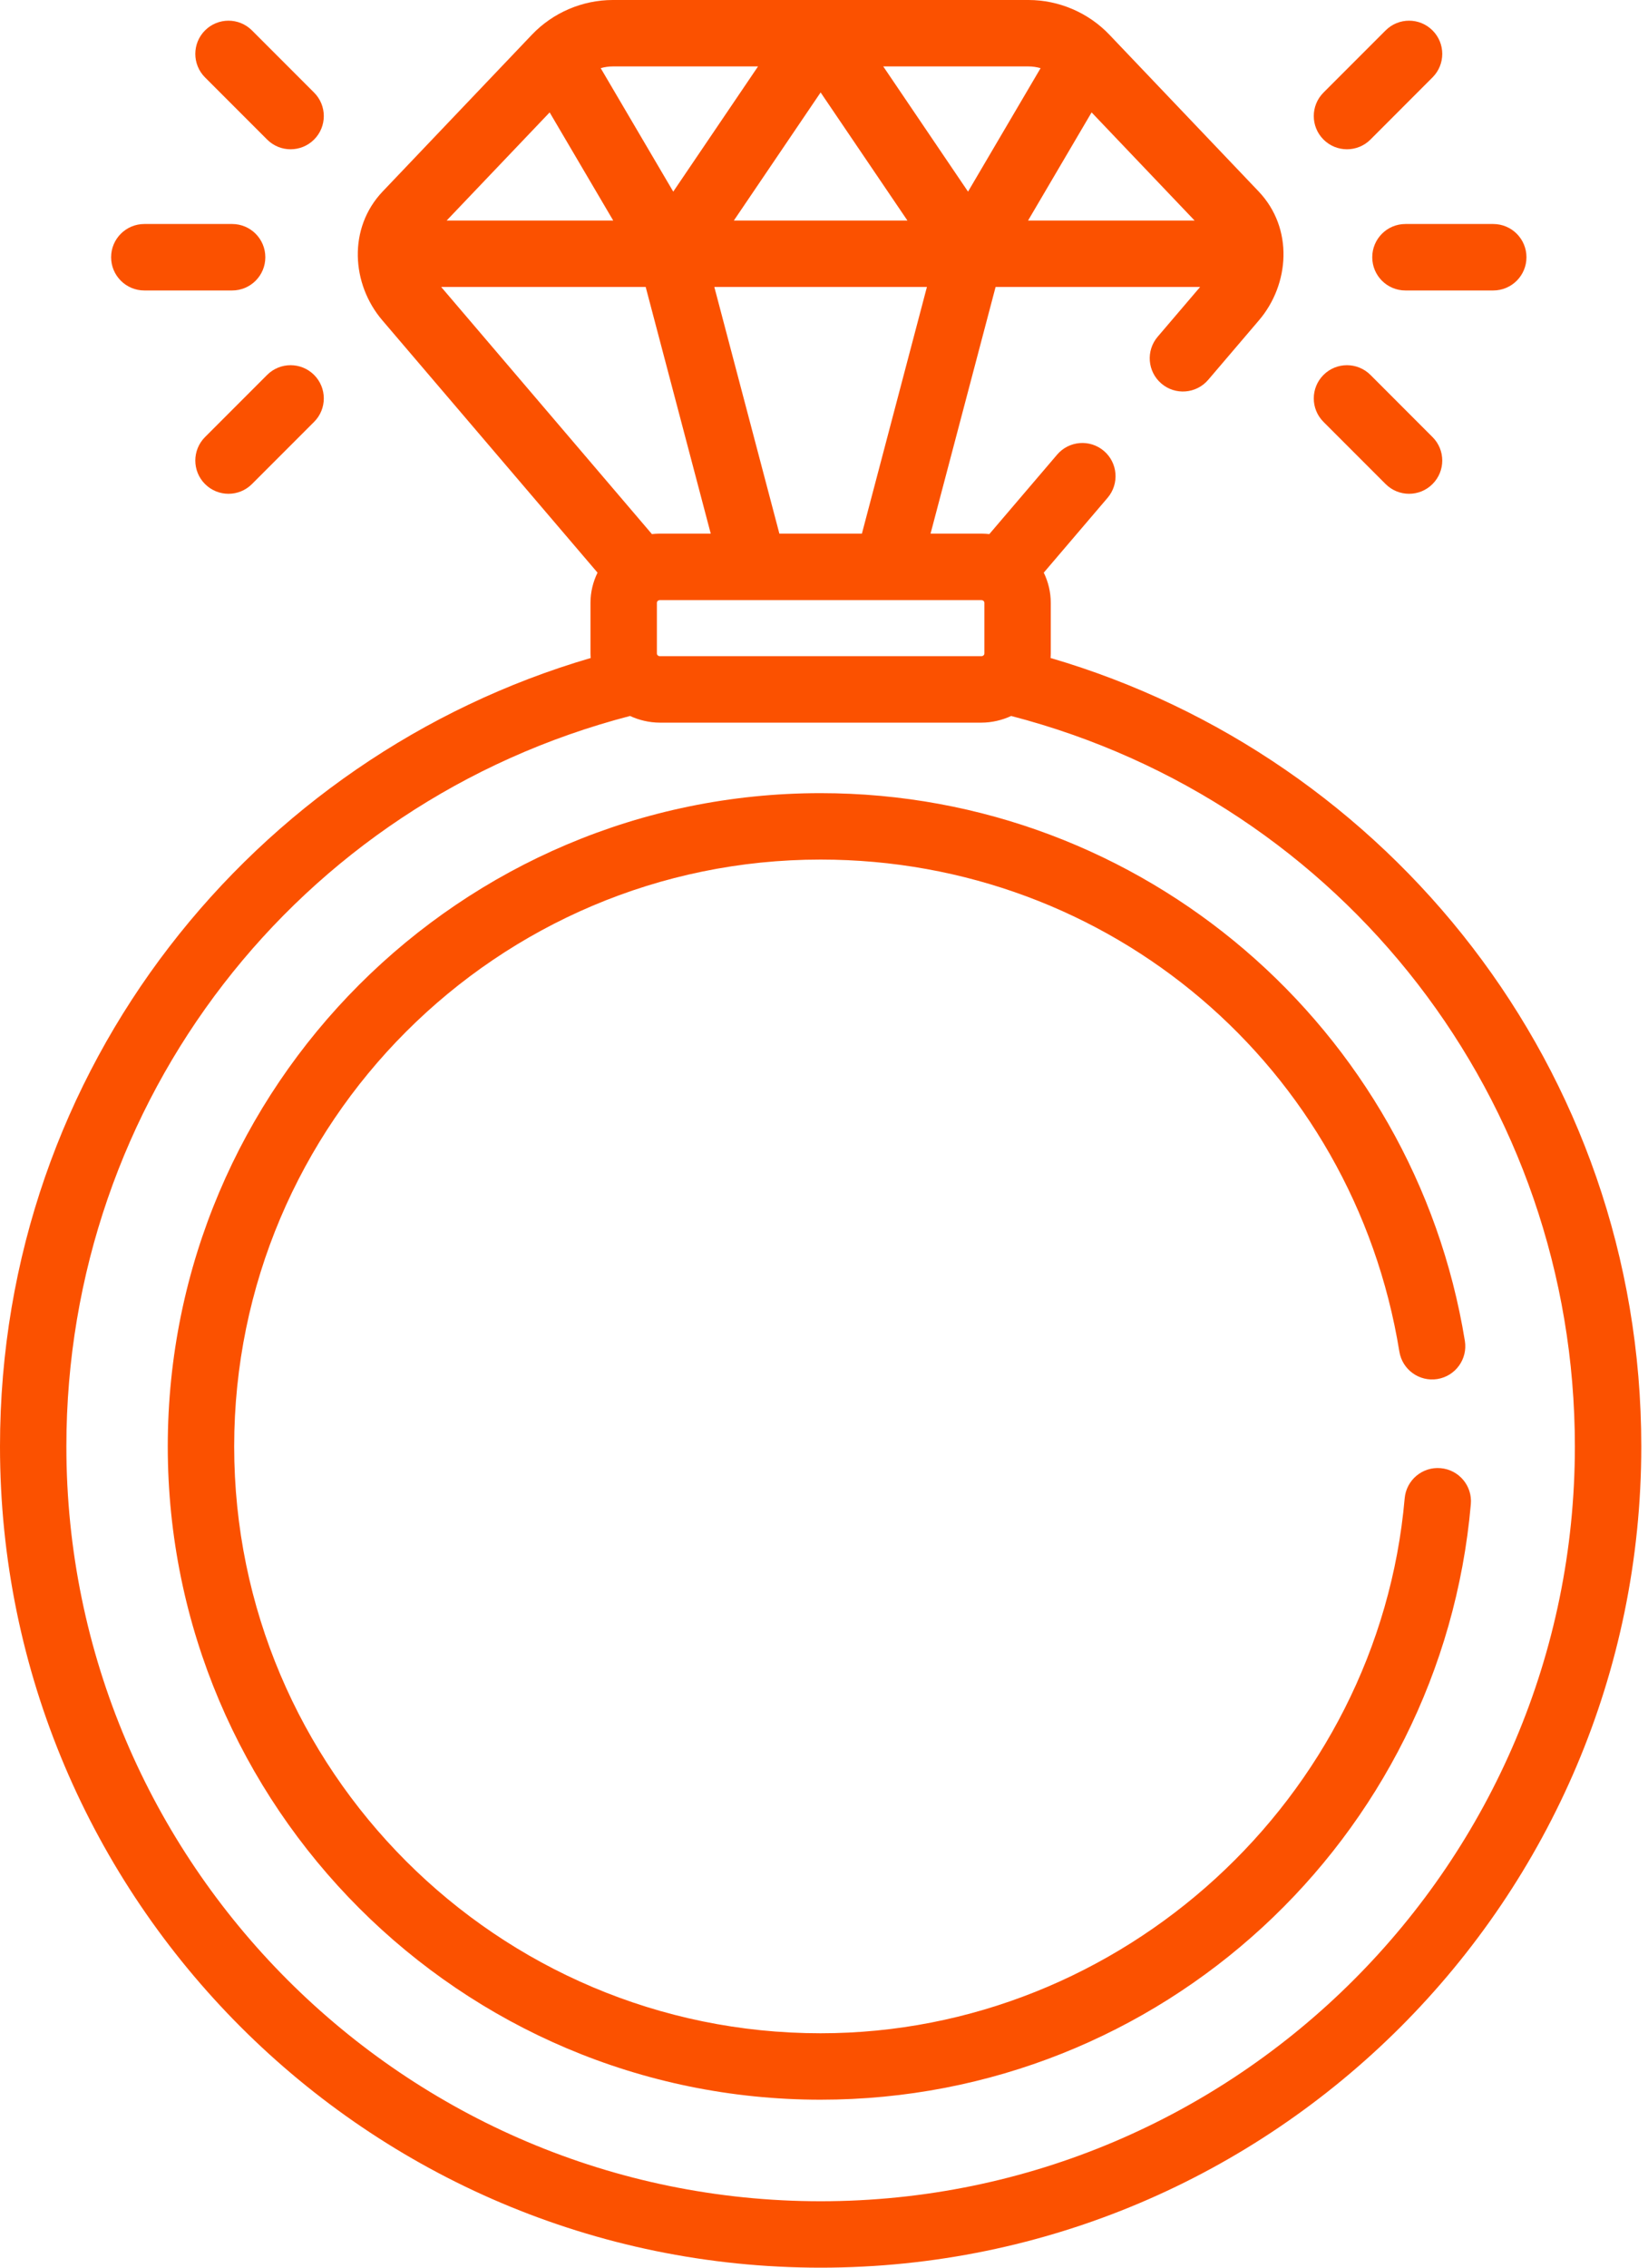 <svg width="40" height="55" viewBox="0 0 40 55" fill="none" xmlns="http://www.w3.org/2000/svg">
<path d="M19.918 55C30.901 55 39.837 46.065 39.837 35.082C39.837 25.899 33.679 18.349 25.499 15.959C25.501 15.922 25.504 15.885 25.504 15.848V14.622C25.504 14.359 25.442 14.111 25.334 13.889L26.884 12.073C27.172 11.734 27.132 11.226 26.794 10.937C26.455 10.648 25.947 10.688 25.658 11.027L24.013 12.954C23.972 12.949 23.884 12.943 23.826 12.943H22.586L24.165 6.96H29.129L28.099 8.167C27.81 8.505 27.85 9.014 28.189 9.303C28.527 9.592 29.036 9.551 29.325 9.213L30.558 7.768C31.299 6.899 31.405 5.542 30.548 4.642V4.642L26.926 0.841C26.417 0.307 25.701 0 24.963 0H14.874C14.136 0 13.42 0.307 12.911 0.841L9.289 4.643C8.441 5.533 8.529 6.89 9.279 7.768L14.503 13.889C14.395 14.111 14.332 14.359 14.332 14.622V15.848C14.332 15.886 14.335 15.922 14.338 15.959C6.175 18.344 0 25.881 0 35.082C0 46.065 8.935 55 19.918 55ZM23.826 14.555C23.857 14.555 23.893 14.582 23.893 14.622V15.848C23.893 15.888 23.857 15.915 23.826 15.915H16.011C15.98 15.915 15.944 15.889 15.944 15.848V14.622C15.944 14.582 15.979 14.555 16.011 14.555H23.826ZM17.338 6.96H22.498L20.92 12.943H18.917L17.338 6.96ZM28.995 5.349H24.953L26.495 2.726L28.995 5.349ZM24.963 1.611C25.063 1.611 25.162 1.626 25.257 1.653L23.496 4.648L21.438 1.611H24.963ZM22.025 5.349H17.812L19.918 2.242L22.025 5.349ZM14.874 1.611H18.399L16.341 4.648L14.58 1.653C14.675 1.626 14.774 1.611 14.874 1.611ZM13.341 2.726L14.884 5.349H10.841L13.341 2.726ZM10.708 6.96H15.672L17.251 12.943H16.011C15.952 12.943 15.865 12.949 15.823 12.954L10.708 6.96ZM15.293 17.365C15.502 17.464 15.763 17.527 16.011 17.527H23.826C24.068 17.527 24.329 17.466 24.543 17.365C32.617 19.462 38.225 26.699 38.225 35.082C38.225 45.176 30.013 53.389 19.918 53.389C9.824 53.389 1.611 45.176 1.611 35.082C1.611 26.699 7.22 19.462 15.293 17.365Z" fill="#FB5100"/>
<path d="M7.623 2.245L6.116 0.738C5.801 0.423 5.291 0.423 4.976 0.738C4.662 1.052 4.662 1.563 4.976 1.877L6.484 3.385C6.798 3.699 7.308 3.699 7.623 3.385C7.938 3.07 7.938 2.56 7.623 2.245Z" fill="#FB5100"/>
<path d="M32.124 10.233L33.631 11.74C33.946 12.055 34.456 12.055 34.77 11.74C35.085 11.425 35.085 10.915 34.77 10.601L33.263 9.093C32.948 8.779 32.438 8.779 32.124 9.093C31.809 9.408 31.809 9.918 32.124 10.233Z" fill="#FB5100"/>
<path d="M2.697 6.239C2.697 6.684 3.058 7.045 3.503 7.045H5.635C6.08 7.045 6.44 6.684 6.44 6.239C6.44 5.794 6.08 5.433 5.635 5.433H3.503C3.058 5.433 2.697 5.794 2.697 6.239Z" fill="#FB5100"/>
<path d="M33.307 6.239C33.307 6.684 33.667 7.045 34.112 7.045H36.244C36.689 7.045 37.05 6.684 37.05 6.239C37.05 5.794 36.689 5.433 36.244 5.433H34.112C33.667 5.433 33.307 5.794 33.307 6.239Z" fill="#FB5100"/>
<path d="M6.484 9.093L4.976 10.601C4.662 10.915 4.662 11.426 4.976 11.74C5.291 12.055 5.801 12.055 6.116 11.74L7.623 10.233C7.938 9.918 7.938 9.408 7.623 9.093C7.308 8.779 6.798 8.779 6.484 9.093Z" fill="#FB5100"/>
<path d="M33.631 0.738L32.124 2.245C31.809 2.56 31.809 3.07 32.124 3.385C32.438 3.699 32.949 3.699 33.263 3.385L34.77 1.877C35.085 1.562 35.085 1.052 34.77 0.738C34.456 0.423 33.946 0.423 33.631 0.738Z" fill="#FB5100"/>
<path d="M19.917 50.926C28.179 50.926 34.989 44.595 35.7 36.481C35.739 36.038 35.411 35.647 34.967 35.609C34.524 35.569 34.133 35.898 34.094 36.341C33.457 43.616 27.23 49.315 19.917 49.315C12.069 49.315 5.684 42.93 5.684 35.082C5.684 27.233 12.069 20.848 19.917 20.848C26.933 20.848 32.841 25.867 33.965 32.781C34.036 33.22 34.45 33.518 34.889 33.447C35.328 33.375 35.626 32.962 35.555 32.522C34.326 24.962 27.764 19.237 19.917 19.237C11.18 19.237 4.072 26.345 4.072 35.082C4.072 43.819 11.18 50.926 19.917 50.926Z" fill="#FB5100"/>
</svg>
